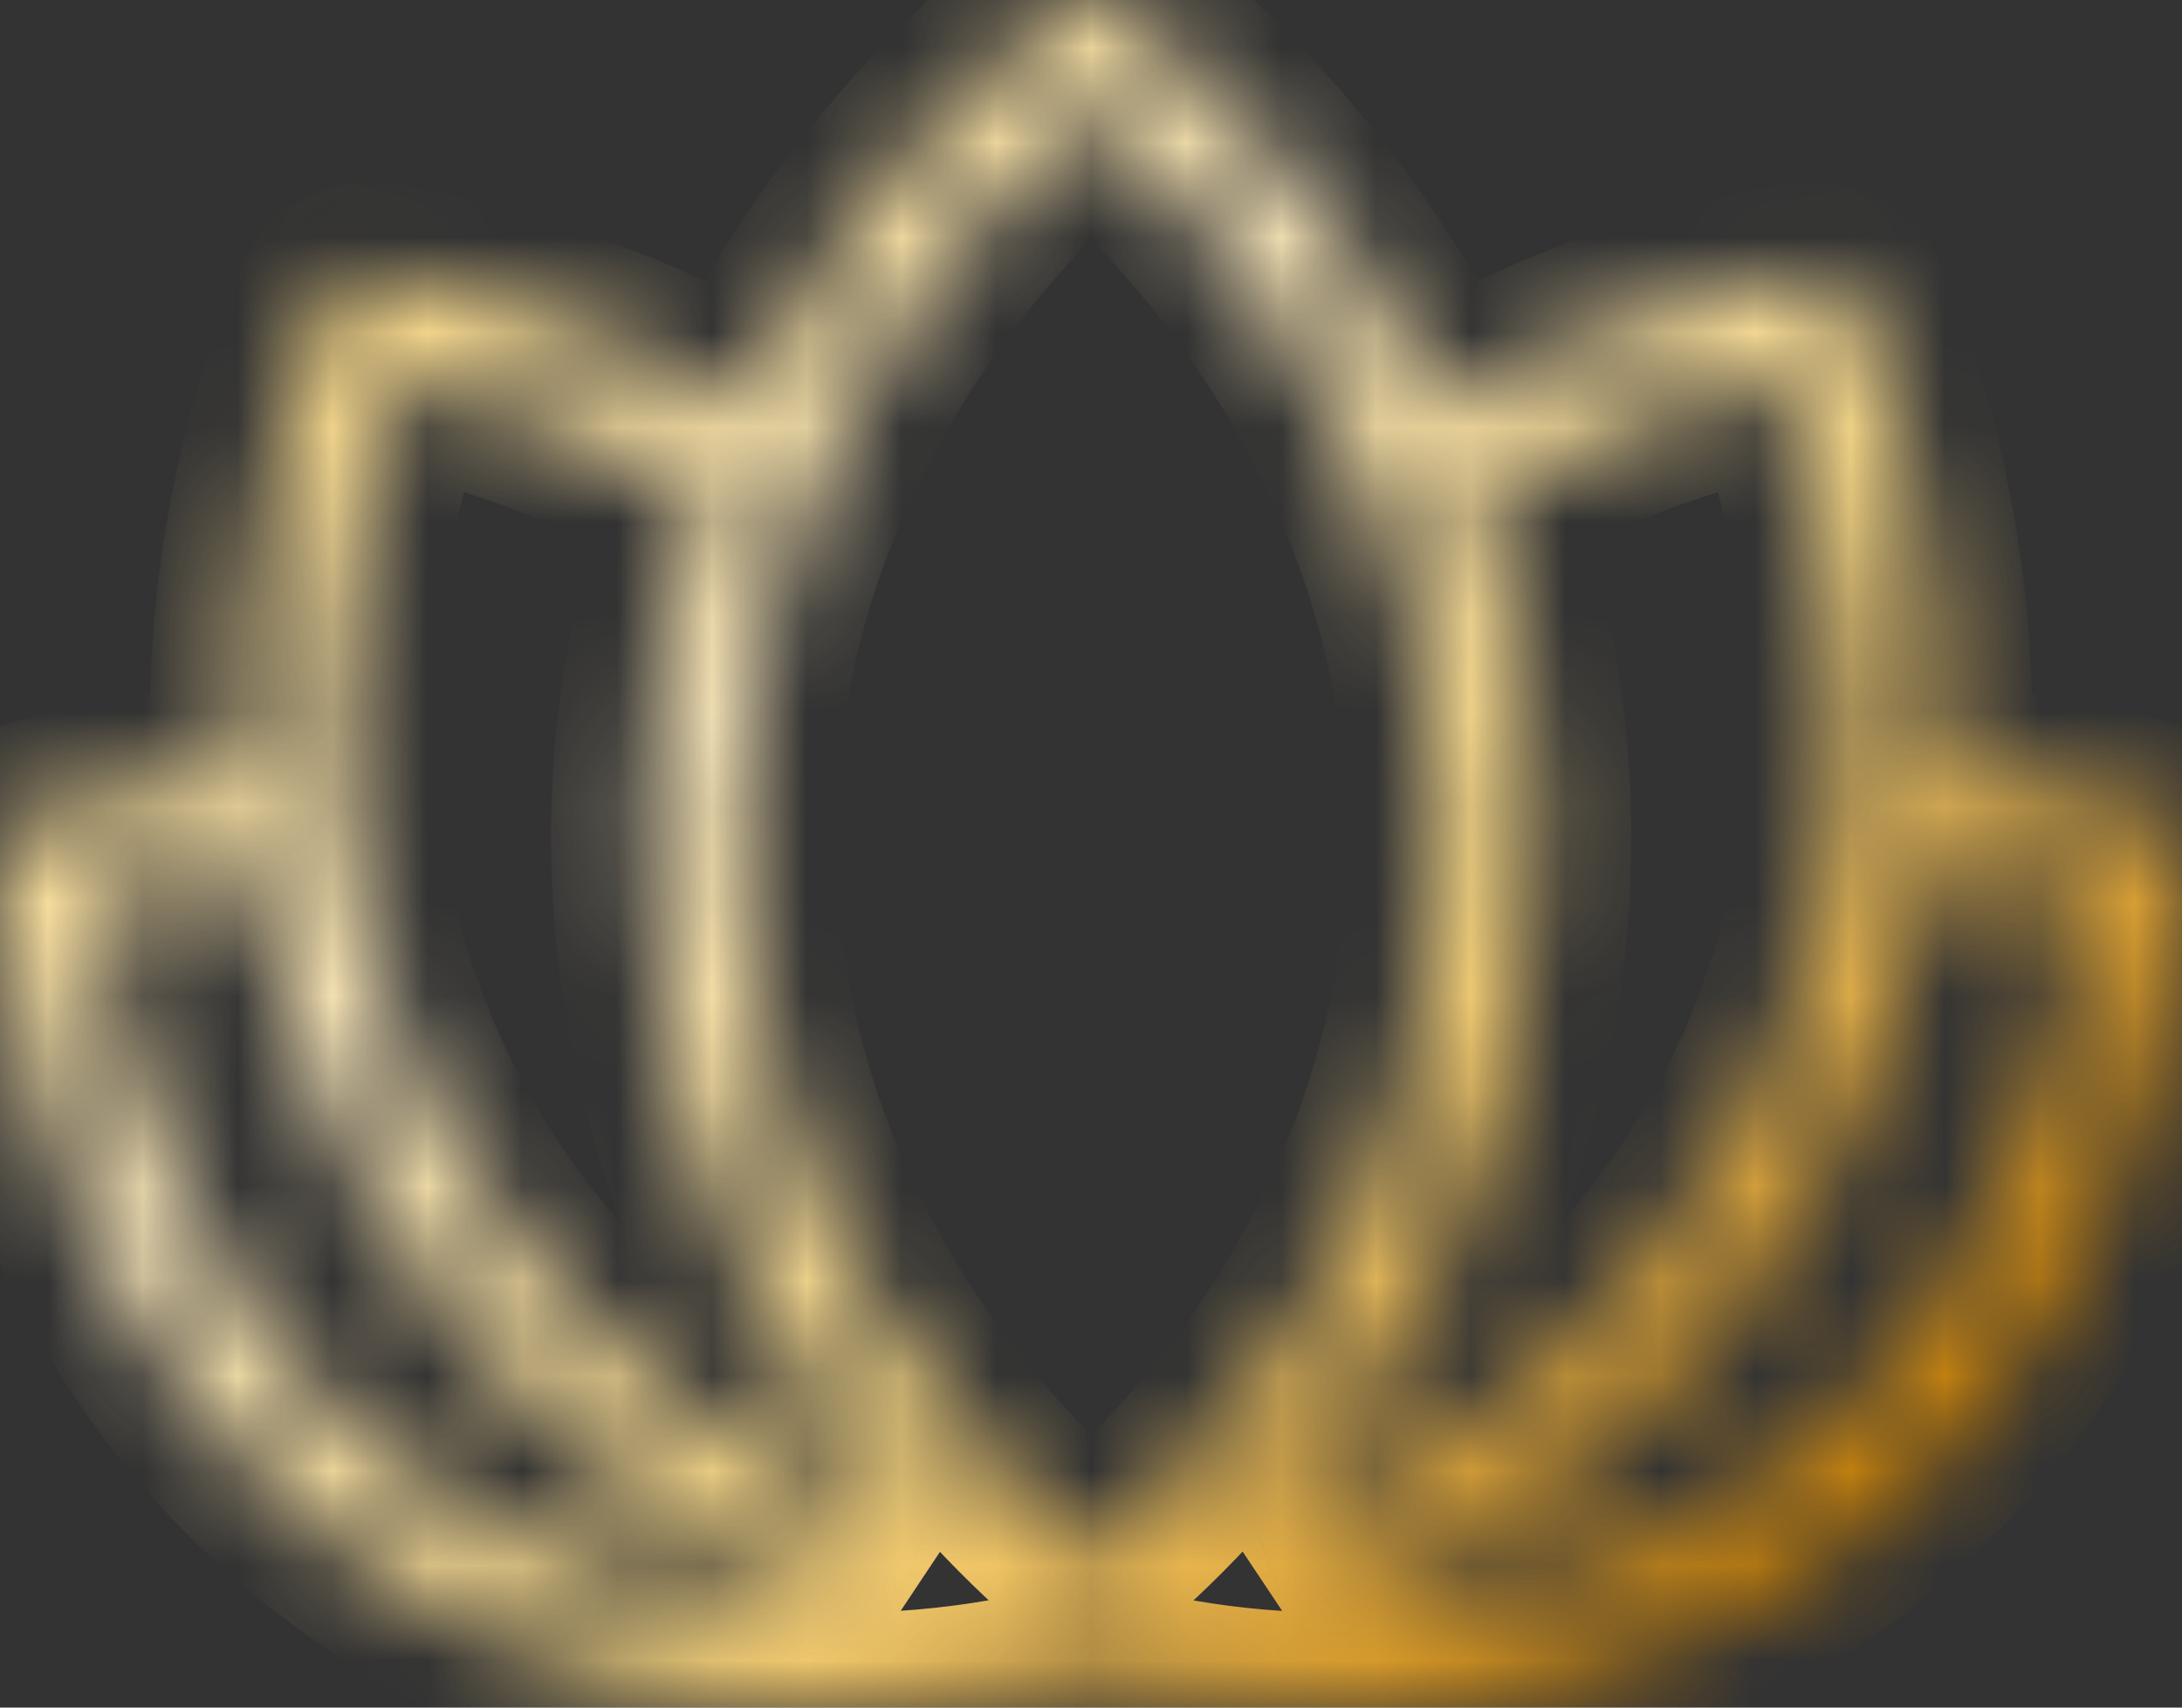 <svg width="23" height="18" viewBox="0 0 23 18" fill="none" xmlns="http://www.w3.org/2000/svg">
<rect x="0" y="0" width="23" height="18" fill="#333333" stroke="none"/>
<mask id="path-1-inside-1_2018_21" fill="white">
<path fill-rule="evenodd" clip-rule="evenodd" d="M11.804 0.102C11.626 -0.034 11.378 -0.034 11.199 0.102C10.918 0.316 9.049 1.782 7.842 4.307C5.988 3.236 4.276 2.969 3.971 2.926C3.75 2.896 3.535 3.016 3.445 3.221C3.311 3.527 2.444 5.593 2.596 8.228C1.404 8.284 0.549 8.532 0.354 8.592C0.14 8.657 -0.004 8.856 7.21494e-05 9.079C0.008 9.521 0.148 13.764 3.709 16.346C7.022 18.748 10.636 17.899 11.499 17.648C12.356 17.898 15.974 18.751 19.291 16.347C22.852 13.765 22.992 9.521 23 9.079C23.004 8.857 22.86 8.659 22.648 8.593C22.452 8.532 21.61 8.278 20.403 8.226C20.554 5.592 19.688 3.527 19.554 3.221C19.464 3.016 19.249 2.896 19.027 2.926C18.723 2.968 17.014 3.235 15.16 4.305C13.953 1.781 12.086 0.316 11.804 0.102ZM15.553 5.234C15.945 6.296 16.201 7.51 16.195 8.867V8.867C16.179 12.296 14.547 14.762 13.268 16.172C14.797 15.628 16.923 14.465 18.294 12.018C20.198 8.62 19.205 5.137 18.781 3.984C18.15 4.111 16.883 4.444 15.553 5.234ZM9.738 16.174C8.458 14.765 6.825 12.298 6.809 8.867L6.809 8.867C6.803 7.511 7.058 6.298 7.45 5.236C6.118 4.444 4.849 4.111 4.217 3.984C3.794 5.137 2.8 8.62 4.704 12.018L4.704 12.018C6.078 14.469 8.209 15.632 9.738 16.174ZM7.809 8.862C7.79 4.692 10.532 1.975 11.502 1.144C12.472 1.975 15.214 4.692 15.195 8.862C15.175 13.069 12.457 15.694 11.502 16.489C10.546 15.694 7.828 13.069 7.809 8.862ZM3.832 12.507C5.263 15.06 7.423 16.351 9.083 16.997C7.733 17.024 5.967 16.747 4.296 15.536L4.296 15.536C1.617 13.594 1.115 10.555 1.021 9.449C1.386 9.363 1.976 9.254 2.701 9.224C2.865 10.279 3.209 11.395 3.832 12.507ZM20.298 9.223C20.134 10.278 19.79 11.395 19.167 12.507C17.735 15.062 15.574 16.352 13.914 16.998C15.264 17.025 17.032 16.749 18.704 15.537L18.704 15.537C21.385 13.593 21.885 10.551 21.979 9.447C21.618 9.36 21.032 9.249 20.298 9.223Z"/>
</mask>
<path d="M11.199 0.102L11.804 0.898L11.804 0.898L11.199 0.102ZM11.804 0.102L11.199 0.898L11.199 0.898L11.804 0.102ZM7.842 4.307L7.342 5.173L8.278 5.714L8.745 4.739L7.842 4.307ZM3.971 2.926L3.835 3.917L3.835 3.917L3.971 2.926ZM3.445 3.221L4.361 3.622L4.361 3.622L3.445 3.221ZM2.596 8.228L2.643 9.227L3.652 9.18L3.594 8.171L2.596 8.228ZM0.354 8.592L0.061 7.636L0.061 7.636L0.354 8.592ZM7.21494e-05 9.079L-1 9.096V9.096L7.21494e-05 9.079ZM3.709 16.346L4.296 15.536L4.296 15.536L3.709 16.346ZM11.499 17.648L11.779 16.688L11.499 16.606L11.219 16.688L11.499 17.648ZM19.291 16.347L18.704 15.537L18.704 15.537L19.291 16.347ZM23 9.079L22 9.062V9.063L23 9.079ZM22.648 8.593L22.945 7.639L22.945 7.639L22.648 8.593ZM20.403 8.226L19.405 8.169L19.347 9.181L20.36 9.225L20.403 8.226ZM19.554 3.221L18.638 3.622V3.622L19.554 3.221ZM19.027 2.926L19.164 3.917L19.164 3.917L19.027 2.926ZM15.16 4.305L14.258 4.737L14.724 5.712L15.66 5.171L15.16 4.305ZM15.553 5.234L15.042 4.374L14.327 4.799L14.615 5.58L15.553 5.234ZM16.195 8.867L15.195 8.862V8.867H16.195ZM16.195 8.867L17.195 8.871V8.867H16.195ZM13.268 16.172L12.528 15.5L13.604 17.114L13.268 16.172ZM18.294 12.018L17.422 11.529L17.422 11.529L18.294 12.018ZM18.781 3.984L19.72 3.639L19.424 2.833L18.583 3.003L18.781 3.984ZM9.738 16.174L9.403 17.117L10.478 15.502L9.738 16.174ZM6.809 8.867L7.809 8.862L7.809 8.859L6.809 8.867ZM6.809 8.867L5.809 8.871L5.809 8.874L6.809 8.867ZM7.45 5.236L8.388 5.582L8.676 4.802L7.961 4.377L7.45 5.236ZM4.217 3.984L4.416 3.003L3.574 2.833L3.279 3.639L4.217 3.984ZM4.704 12.018L3.832 12.507L3.839 12.52L3.847 12.532L4.704 12.018ZM4.704 12.018L5.577 11.529L5.57 11.516L5.562 11.503L4.704 12.018ZM11.502 1.144L12.152 0.385L11.502 -0.173L10.851 0.385L11.502 1.144ZM7.809 8.862L6.809 8.867L6.809 8.867L7.809 8.862ZM15.195 8.862L16.195 8.867V8.867L15.195 8.862ZM11.502 16.489L10.862 17.258L11.502 17.79L12.141 17.258L11.502 16.489ZM9.083 16.997L9.103 17.997L9.446 16.066L9.083 16.997ZM3.832 12.507L4.704 12.018L4.704 12.018L3.832 12.507ZM4.296 15.536L4.883 14.726L4.873 14.719L4.862 14.711L4.296 15.536ZM4.296 15.536L3.709 16.346L3.72 16.354L3.731 16.361L4.296 15.536ZM1.021 9.449L0.794 8.475L-0.048 8.672L0.025 9.533L1.021 9.449ZM2.701 9.224L3.689 9.071L3.552 8.189L2.66 8.225L2.701 9.224ZM19.167 12.507L18.294 12.018L18.294 12.018L19.167 12.507ZM20.298 9.223L20.335 8.223L19.446 8.191L19.31 9.069L20.298 9.223ZM13.914 16.998L13.551 16.066L13.894 17.998L13.914 16.998ZM18.704 15.537L18.149 14.705L18.133 14.716L18.117 14.727L18.704 15.537ZM18.704 15.537L19.258 16.369L19.275 16.358L19.291 16.347L18.704 15.537ZM21.979 9.447L22.975 9.531L23.048 8.675L22.212 8.474L21.979 9.447ZM11.804 0.898C11.626 1.034 11.378 1.034 11.199 0.898L12.409 -0.695C11.873 -1.102 11.131 -1.102 10.595 -0.695L11.804 0.898ZM8.745 4.739C9.852 2.422 11.575 1.073 11.804 0.898L10.595 -0.695C10.261 -0.441 8.247 1.141 6.94 3.876L8.745 4.739ZM3.835 3.917C4.076 3.95 5.645 4.192 7.342 5.173L8.343 3.442C6.33 2.279 4.476 1.987 4.109 1.936L3.835 3.917ZM4.361 3.622C4.271 3.827 4.056 3.948 3.835 3.917L4.109 1.936C3.443 1.844 2.798 2.205 2.529 2.82L4.361 3.622ZM3.594 8.171C3.456 5.765 4.253 3.869 4.361 3.622L2.529 2.82C2.369 3.185 1.433 5.421 1.597 8.286L3.594 8.171ZM0.646 9.548C0.794 9.503 1.562 9.278 2.643 9.227L2.549 7.229C1.245 7.291 0.303 7.562 0.061 7.636L0.646 9.548ZM1 9.062C1.004 9.285 0.86 9.483 0.646 9.548L0.061 7.636C-0.579 7.832 -1.011 8.427 -1 9.096L1 9.062ZM4.296 15.536C1.149 13.254 1.007 9.46 1 9.062L-1 9.096C-0.992 9.581 -0.853 14.273 3.122 17.155L4.296 15.536ZM11.219 16.688C10.44 16.914 7.222 17.657 4.296 15.536L3.122 17.155C6.823 19.838 10.833 18.883 11.778 18.608L11.219 16.688ZM18.704 15.537C15.775 17.66 12.553 16.914 11.779 16.688L11.219 18.608C12.159 18.882 16.174 19.842 19.878 17.156L18.704 15.537ZM22 9.063C21.993 9.461 21.851 13.255 18.704 15.537L19.878 17.156C23.853 14.274 23.992 9.582 24 9.096L22 9.063ZM22.352 9.548C22.14 9.483 21.996 9.285 22 9.062L24 9.096C24.011 8.43 23.581 7.836 22.945 7.639L22.352 9.548ZM20.36 9.225C21.449 9.272 22.2 9.501 22.352 9.548L22.945 7.639C22.704 7.564 21.772 7.284 20.447 7.227L20.36 9.225ZM18.638 3.622C18.746 3.869 19.543 5.764 19.405 8.169L21.402 8.283C21.566 5.42 20.63 3.185 20.47 2.82L18.638 3.622ZM19.164 3.917C18.943 3.948 18.727 3.827 18.638 3.622L20.47 2.82C20.201 2.205 19.555 1.844 18.89 1.936L19.164 3.917ZM15.66 5.171C17.356 4.192 18.923 3.95 19.164 3.917L18.89 1.936C18.523 1.987 16.671 2.278 14.66 3.439L15.66 5.171ZM11.199 0.898C11.429 1.073 13.151 2.422 14.258 4.737L16.062 3.874C14.755 1.14 12.742 -0.441 12.409 -0.695L11.199 0.898ZM14.615 5.58C14.97 6.541 15.2 7.637 15.195 8.862L17.195 8.871C17.202 7.384 16.92 6.051 16.491 4.888L14.615 5.58ZM15.195 8.867V8.867H17.195V8.867H15.195ZM15.195 8.862C15.181 11.959 13.71 14.198 12.528 15.5L14.009 16.844C15.386 15.327 17.177 12.633 17.195 8.871L15.195 8.862ZM13.604 17.114C15.27 16.521 17.638 15.236 19.167 12.507L17.422 11.529C16.208 13.695 14.323 14.735 12.933 15.23L13.604 17.114ZM19.167 12.507C21.29 8.717 20.173 4.874 19.72 3.639L17.843 4.328C18.236 5.4 19.107 8.522 17.422 11.529L19.167 12.507ZM18.583 3.003C17.884 3.145 16.5 3.508 15.042 4.374L16.064 6.094C17.266 5.379 18.417 5.078 18.98 4.964L18.583 3.003ZM10.478 15.502C9.296 14.201 7.823 11.961 7.809 8.862L5.809 8.871C5.826 12.636 7.62 15.33 8.997 16.847L10.478 15.502ZM7.809 8.859L7.809 8.859L5.809 8.874L5.809 8.875L7.809 8.859ZM7.809 8.862C7.803 7.638 8.034 6.543 8.388 5.582L6.511 4.89C6.083 6.053 5.802 7.385 5.809 8.871L7.809 8.862ZM7.961 4.377C6.501 3.509 5.115 3.145 4.416 3.003L4.019 4.964C4.583 5.078 5.735 5.38 6.939 6.096L7.961 4.377ZM3.279 3.639C2.825 4.874 1.709 8.717 3.832 12.507L5.577 11.529C3.892 8.522 4.763 5.4 5.156 4.328L3.279 3.639ZM3.847 12.532L3.847 12.532L5.562 11.503L5.562 11.503L3.847 12.532ZM3.832 12.507C5.364 15.24 7.736 16.525 9.403 17.117L10.072 15.232C8.682 14.738 6.792 13.698 5.577 11.529L3.832 12.507ZM10.851 0.385C9.814 1.273 6.788 4.246 6.809 8.867L8.809 8.857C8.792 5.138 11.249 2.677 12.152 1.903L10.851 0.385ZM16.195 8.867C16.216 4.246 13.19 1.273 12.152 0.385L10.851 1.903C11.755 2.677 14.212 5.138 14.195 8.857L16.195 8.867ZM12.141 17.258C13.174 16.399 16.173 13.521 16.195 8.867L14.195 8.857C14.178 12.618 11.741 14.989 10.862 15.72L12.141 17.258ZM6.809 8.867C6.83 13.521 9.83 16.399 10.862 17.258L12.141 15.72C11.263 14.989 8.826 12.618 8.809 8.857L6.809 8.867ZM9.446 16.066C7.927 15.474 5.988 14.309 4.704 12.018L2.96 12.995C4.538 15.812 6.919 17.229 8.72 17.929L9.446 16.066ZM3.709 16.346C5.604 17.719 7.602 18.027 9.103 17.997L9.063 15.998C7.864 16.021 6.331 15.776 4.883 14.726L3.709 16.346ZM3.731 16.361L3.731 16.361L4.862 14.711L4.862 14.711L3.731 16.361ZM0.025 9.533C0.127 10.728 0.67 14.142 3.709 16.346L4.883 14.726C2.564 13.046 2.104 10.382 2.018 9.364L0.025 9.533ZM2.66 8.225C1.859 8.258 1.204 8.379 0.794 8.475L1.249 10.422C1.567 10.348 2.093 10.25 2.742 10.224L2.66 8.225ZM4.704 12.018C4.146 11.021 3.837 10.02 3.689 9.071L1.713 9.378C1.893 10.538 2.273 11.77 2.96 12.995L4.704 12.018ZM20.039 12.995C20.726 11.769 21.106 10.537 21.286 9.376L19.31 9.069C19.163 10.018 18.854 11.02 18.294 12.018L20.039 12.995ZM14.276 17.93C16.078 17.23 18.46 15.813 20.039 12.995L18.294 12.018C17.01 14.309 15.071 15.475 13.551 16.066L14.276 17.93ZM18.117 14.727C16.668 15.777 15.134 16.023 13.934 15.998L13.894 17.998C15.395 18.028 17.395 17.721 19.291 16.347L18.117 14.727ZM18.149 14.705L18.149 14.705L19.258 16.369L19.258 16.369L18.149 14.705ZM20.982 9.362C20.896 10.378 20.438 13.045 18.117 14.727L19.291 16.347C22.333 14.141 22.874 10.723 22.975 9.531L20.982 9.362ZM20.262 10.222C20.916 10.246 21.435 10.344 21.745 10.419L22.212 8.474C21.801 8.375 21.148 8.253 20.335 8.223L20.262 10.222Z" fill="url(#paint0_linear_2018_21)" mask="url(#path-1-inside-1_2018_21)"/>
<defs>
<linearGradient id="paint0_linear_2018_21" x1="-9.25" y1="-3.75" x2="18.641" y2="26.957" gradientUnits="userSpaceOnUse">
<stop stop-color="#160D0B"/>
<stop offset="0.19" stop-color="#CB8001"/>
<stop offset="0.32" stop-color="#FCDA84"/>
<stop offset="0.475" stop-color="#FFECBE"/>
<stop offset="0.635" stop-color="#FCDA84"/>
<stop offset="0.825" stop-color="#CB8001"/>
<stop offset="1" stop-color="#160D0B"/>
</linearGradient>
</defs>
</svg>
